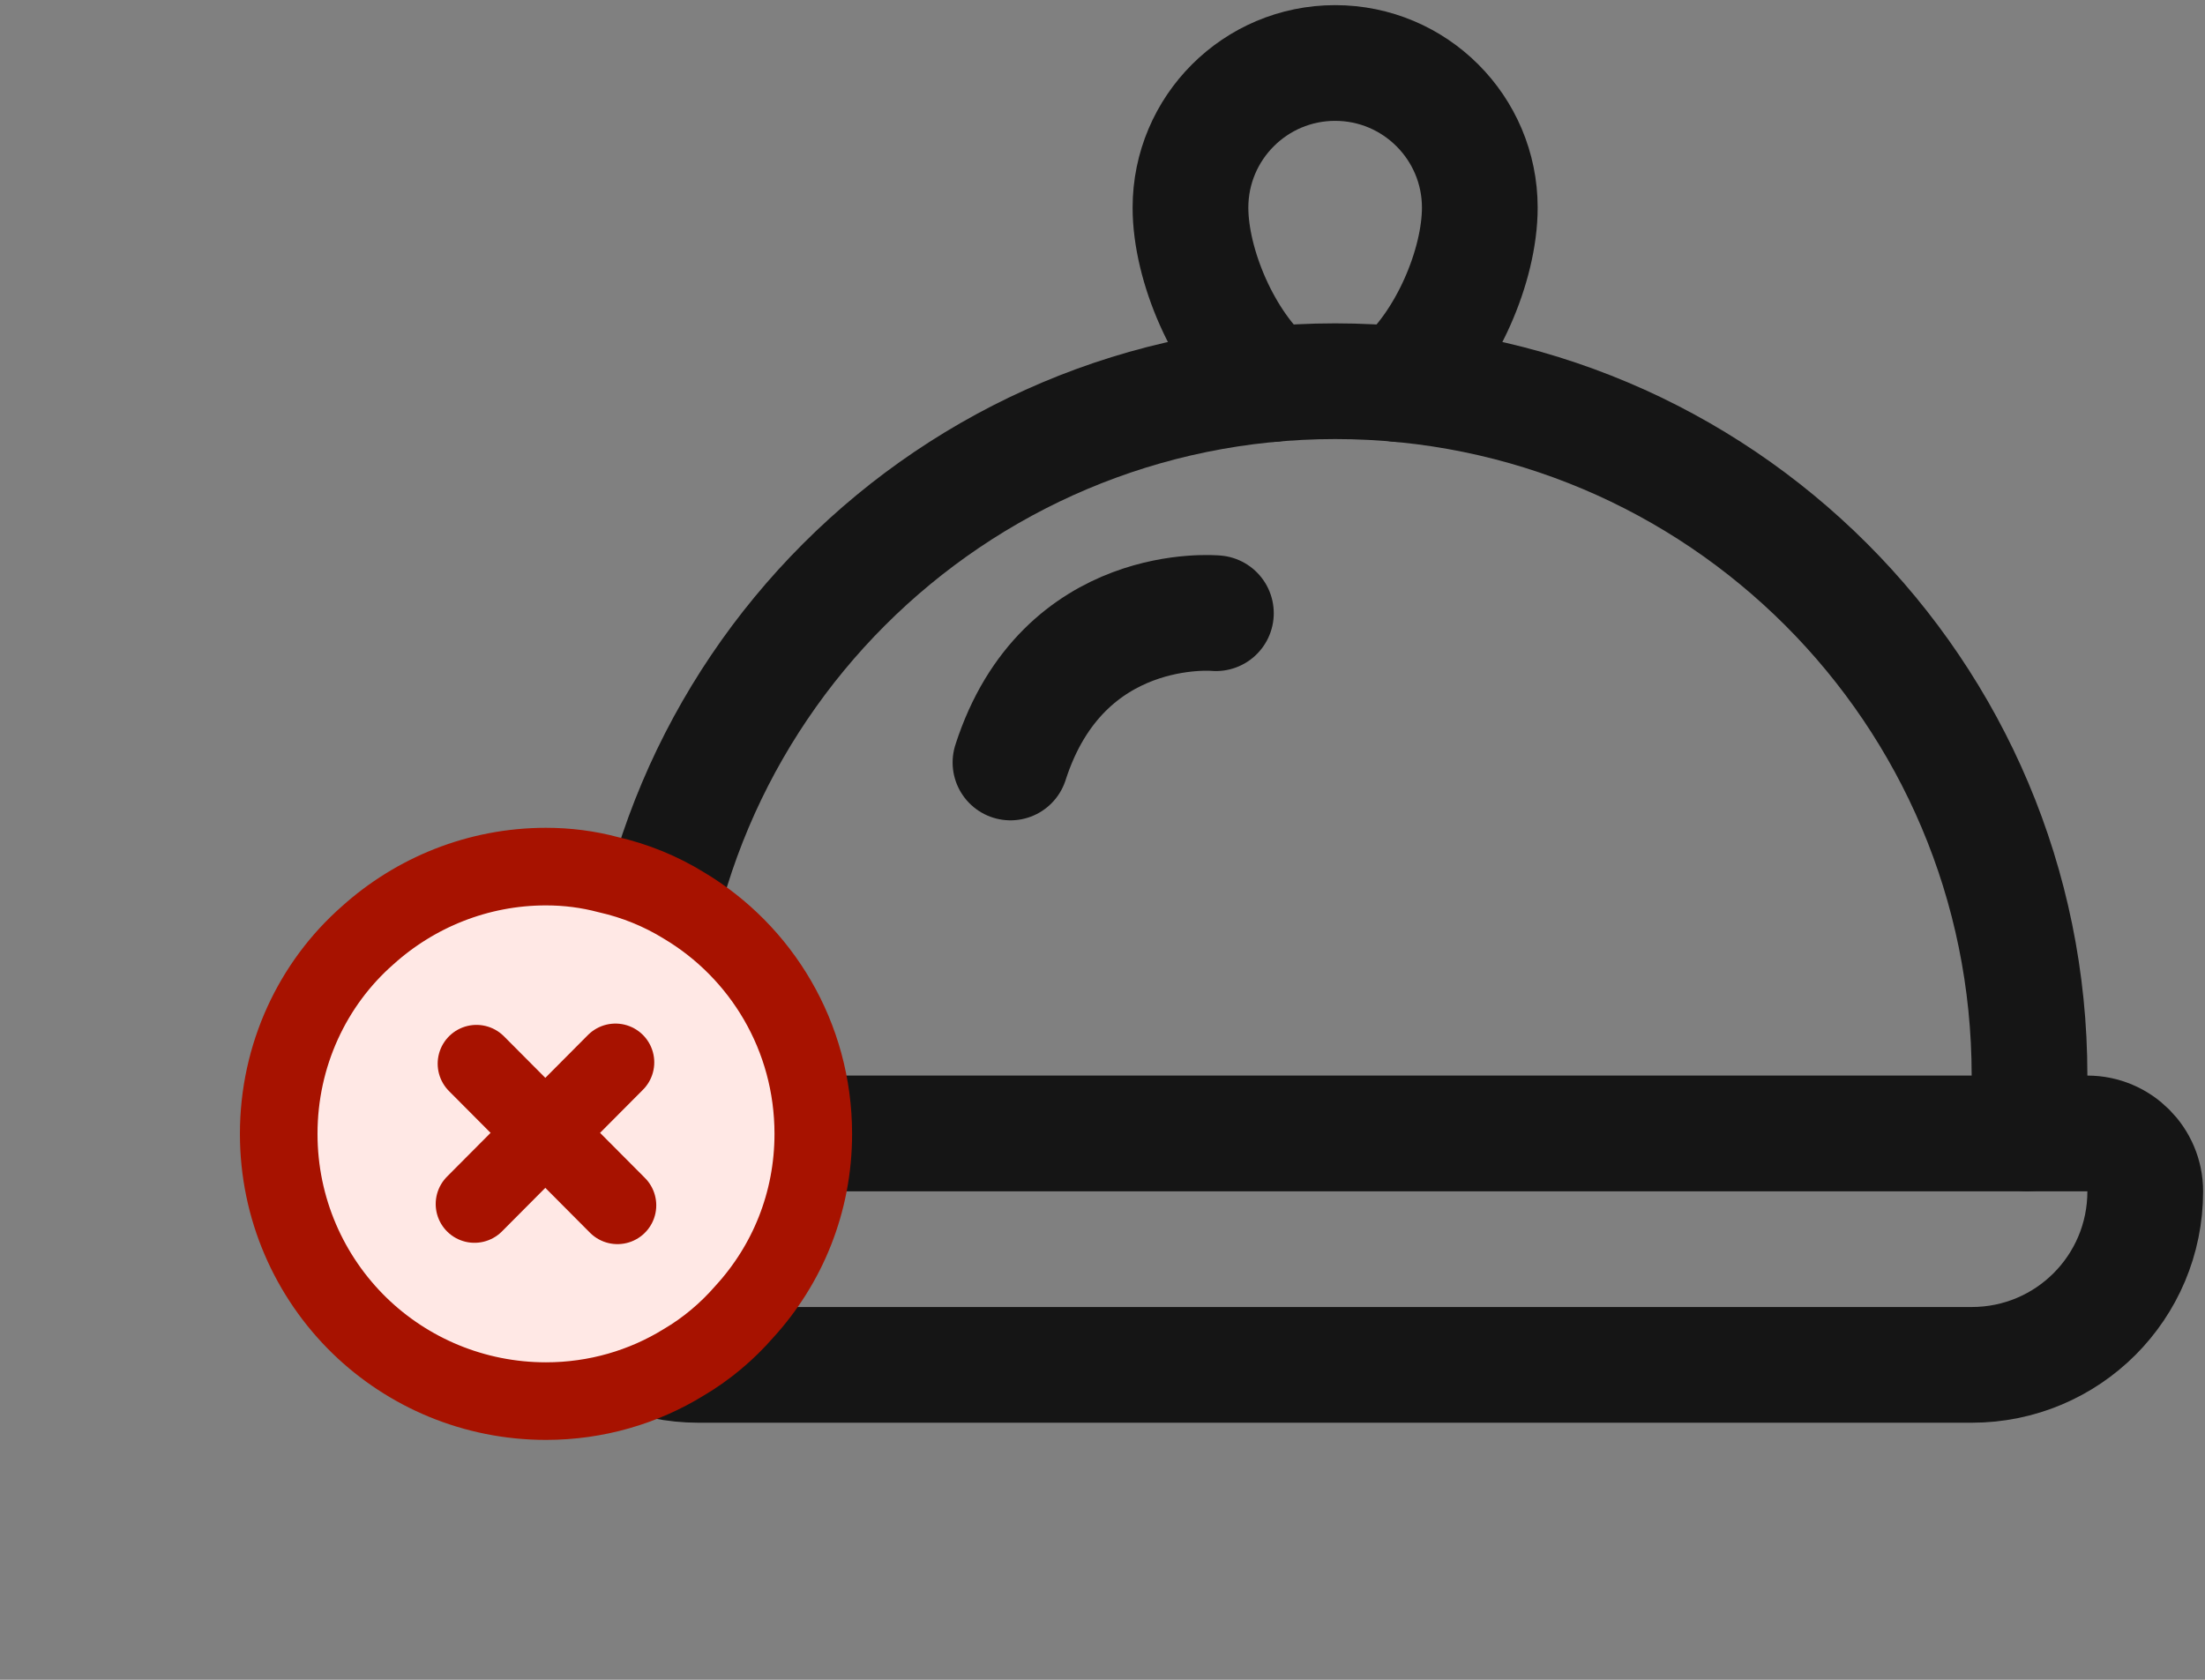 <svg width="105" height="80" viewBox="0 0 105 80" fill="none" xmlns="http://www.w3.org/2000/svg">
<rect x="0" y="0" width="105" height="80" fill="#808080" stroke="none"/>
<path d="M99.4 53.98H27.755C26.24 53.98 25 55.219 25 56.735C25 61.309 28.692 65.002 33.266 65.002H93.889C98.463 65.002 102.155 61.309 102.155 56.735C102.155 55.219 100.915 53.98 99.4 53.98Z" stroke="#151515" stroke-width="5.511" stroke-linecap="round" stroke-linejoin="round"/>
<path d="M96.534 53.977C96.617 53.068 96.644 52.159 96.644 51.222C96.644 32.953 81.847 18.155 63.578 18.155C45.309 18.155 30.511 32.953 30.511 51.222C30.511 52.159 30.539 53.068 30.621 53.977" stroke="#151515" stroke-width="5.511" stroke-linecap="round" stroke-linejoin="round"/>
<path d="M60.547 18.293C58.26 16.364 56.689 12.617 56.689 9.889C56.689 6.086 59.775 3 63.578 3C67.381 3 70.467 6.086 70.467 9.889C70.467 12.617 68.896 16.364 66.609 18.293" stroke="#151515" stroke-width="5.511" stroke-linecap="round" stroke-linejoin="round"/>
<path d="M57.9 29.204C57.9 29.204 50.626 28.515 48.118 36.313" stroke="#151515" stroke-width="5.511" stroke-linecap="round" stroke-linejoin="round"/>
<path d="M26 41.272C27.018 41.272 28.005 41.399 28.959 41.654C30.232 41.94 31.473 42.449 32.555 43.117C36.246 45.313 38.728 49.354 38.728 54C38.728 57.277 37.487 60.236 35.45 62.464C34.623 63.418 33.637 64.246 32.555 64.882C30.646 66.059 28.386 66.728 26 66.728C22.563 66.728 19.413 65.359 17.122 63.132C14.736 60.809 13.272 57.563 13.272 54C13.272 50.245 14.895 46.84 17.504 44.549C19.763 42.513 22.754 41.272 26 41.272Z" fill="#FFE8E5" stroke="#A71200" stroke-width="3.695" stroke-miterlimit="10" stroke-linecap="round" stroke-linejoin="round"/>
<path d="M29.308 50.595L22.595 57.341" stroke="#A71200" stroke-width="3.695" stroke-miterlimit="10" stroke-linecap="round" stroke-linejoin="round"/>
<path d="M22.689 50.658L29.403 57.404" stroke="#A71200" stroke-width="3.695" stroke-miterlimit="10" stroke-linecap="round" stroke-linejoin="round"/>
</svg>
